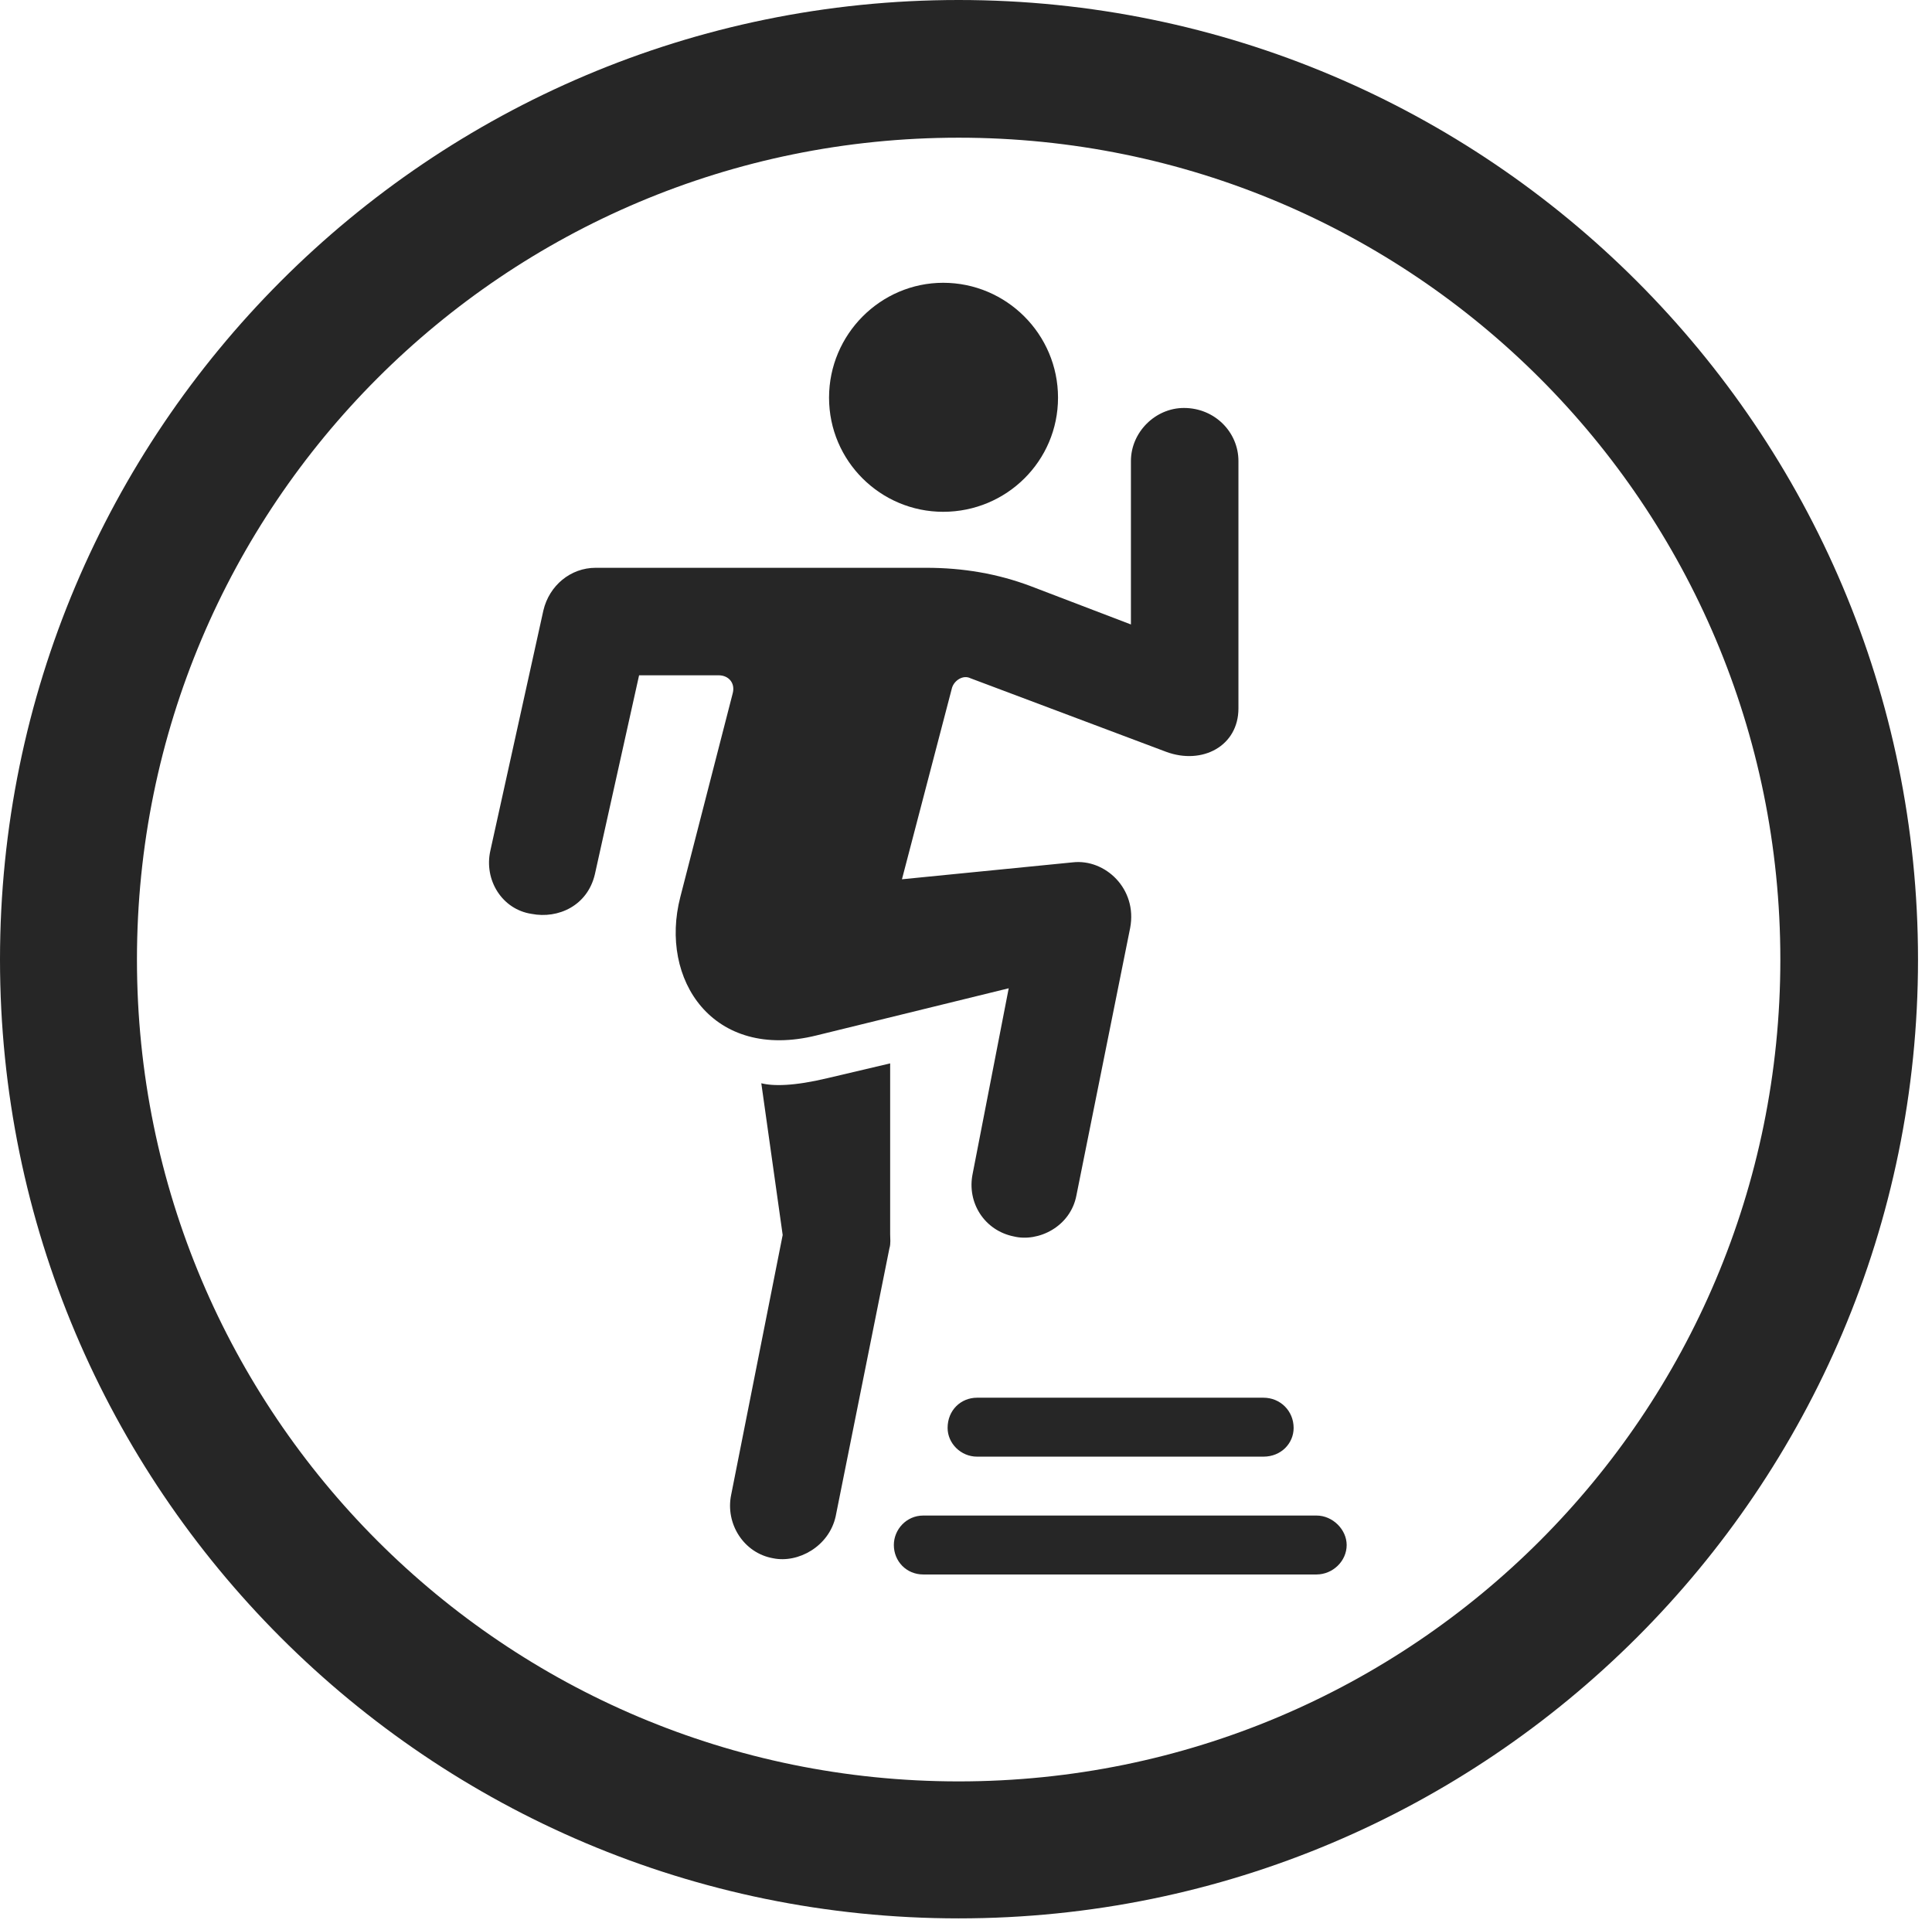 <?xml version="1.0" encoding="UTF-8"?>
<!--Generator: Apple Native CoreSVG 326-->
<!DOCTYPE svg
PUBLIC "-//W3C//DTD SVG 1.1//EN"
       "http://www.w3.org/Graphics/SVG/1.1/DTD/svg11.dtd">
<svg version="1.1" xmlns="http://www.w3.org/2000/svg" xmlns:xlink="http://www.w3.org/1999/xlink" viewBox="0 0 51.25 50.918">
 <g>
  <rect height="50.918" opacity="0" width="51.25" x="0" y="0"/>
  <path d="M25.43 50.879C39.473 50.879 50.879 39.492 50.879 25.449C50.879 11.406 39.473 0 25.43 0C11.387 0 0 11.406 0 25.449C0 39.492 11.387 50.879 25.43 50.879ZM25.43 47.246C13.379 47.246 3.633 37.5 3.633 25.449C3.633 13.398 13.379 3.652 25.43 3.652C37.48 3.652 47.227 13.398 47.227 25.449C47.227 37.5 37.48 47.246 25.43 47.246Z" fill="black" fill-opacity="0.85"/>
  <path d="M25.02 13.574C26.699 13.574 28.066 12.227 28.066 10.547C28.066 8.867 26.699 7.5 25.02 7.5C23.359 7.5 21.992 8.867 21.992 10.547C21.992 12.227 23.359 13.574 25.02 13.574ZM14.102 24.238C14.805 24.375 15.586 24.023 15.781 23.184L16.953 17.91L19.062 17.91C19.336 17.91 19.512 18.125 19.434 18.398L18.047 23.789C17.48 25.977 18.906 28.145 21.66 27.461L26.758 26.211L25.801 31.133C25.645 31.895 26.113 32.637 26.895 32.793C27.539 32.949 28.398 32.539 28.555 31.699L29.98 24.609C30.176 23.574 29.316 22.773 28.457 22.871L23.926 23.32L25.254 18.242C25.312 18.047 25.547 17.891 25.742 17.988L30.938 19.941C31.895 20.293 32.852 19.785 32.852 18.789L32.852 12.227C32.852 11.465 32.227 10.82 31.406 10.82C30.645 10.82 30 11.465 30 12.227L30 16.562L27.344 15.547C26.465 15.215 25.547 15.059 24.57 15.059L15.801 15.059C15.137 15.059 14.57 15.527 14.414 16.191L13.008 22.559C12.832 23.34 13.32 24.121 14.102 24.238ZM20.508 41.328C21.172 41.465 21.992 41.016 22.168 40.215L23.594 33.105C23.633 32.988 23.613 32.832 23.613 32.734L23.613 28.203L21.953 28.594C21.055 28.809 20.508 28.809 20.195 28.73L20.762 32.754L19.395 39.648C19.238 40.41 19.727 41.191 20.508 41.328ZM25.918 38.633L33.516 38.633C33.984 38.633 34.316 38.281 34.316 37.871C34.316 37.422 33.965 37.07 33.516 37.07L25.918 37.07C25.488 37.07 25.137 37.402 25.137 37.871C25.137 38.281 25.488 38.633 25.918 38.633ZM24.492 41.758L34.922 41.758C35.352 41.758 35.723 41.406 35.723 40.977C35.723 40.566 35.352 40.195 34.922 40.195L24.492 40.195C24.043 40.195 23.711 40.566 23.711 40.977C23.711 41.406 24.043 41.758 24.492 41.758Z" fill="black" fill-opacity="0.85"/>
 </g>
</svg>
